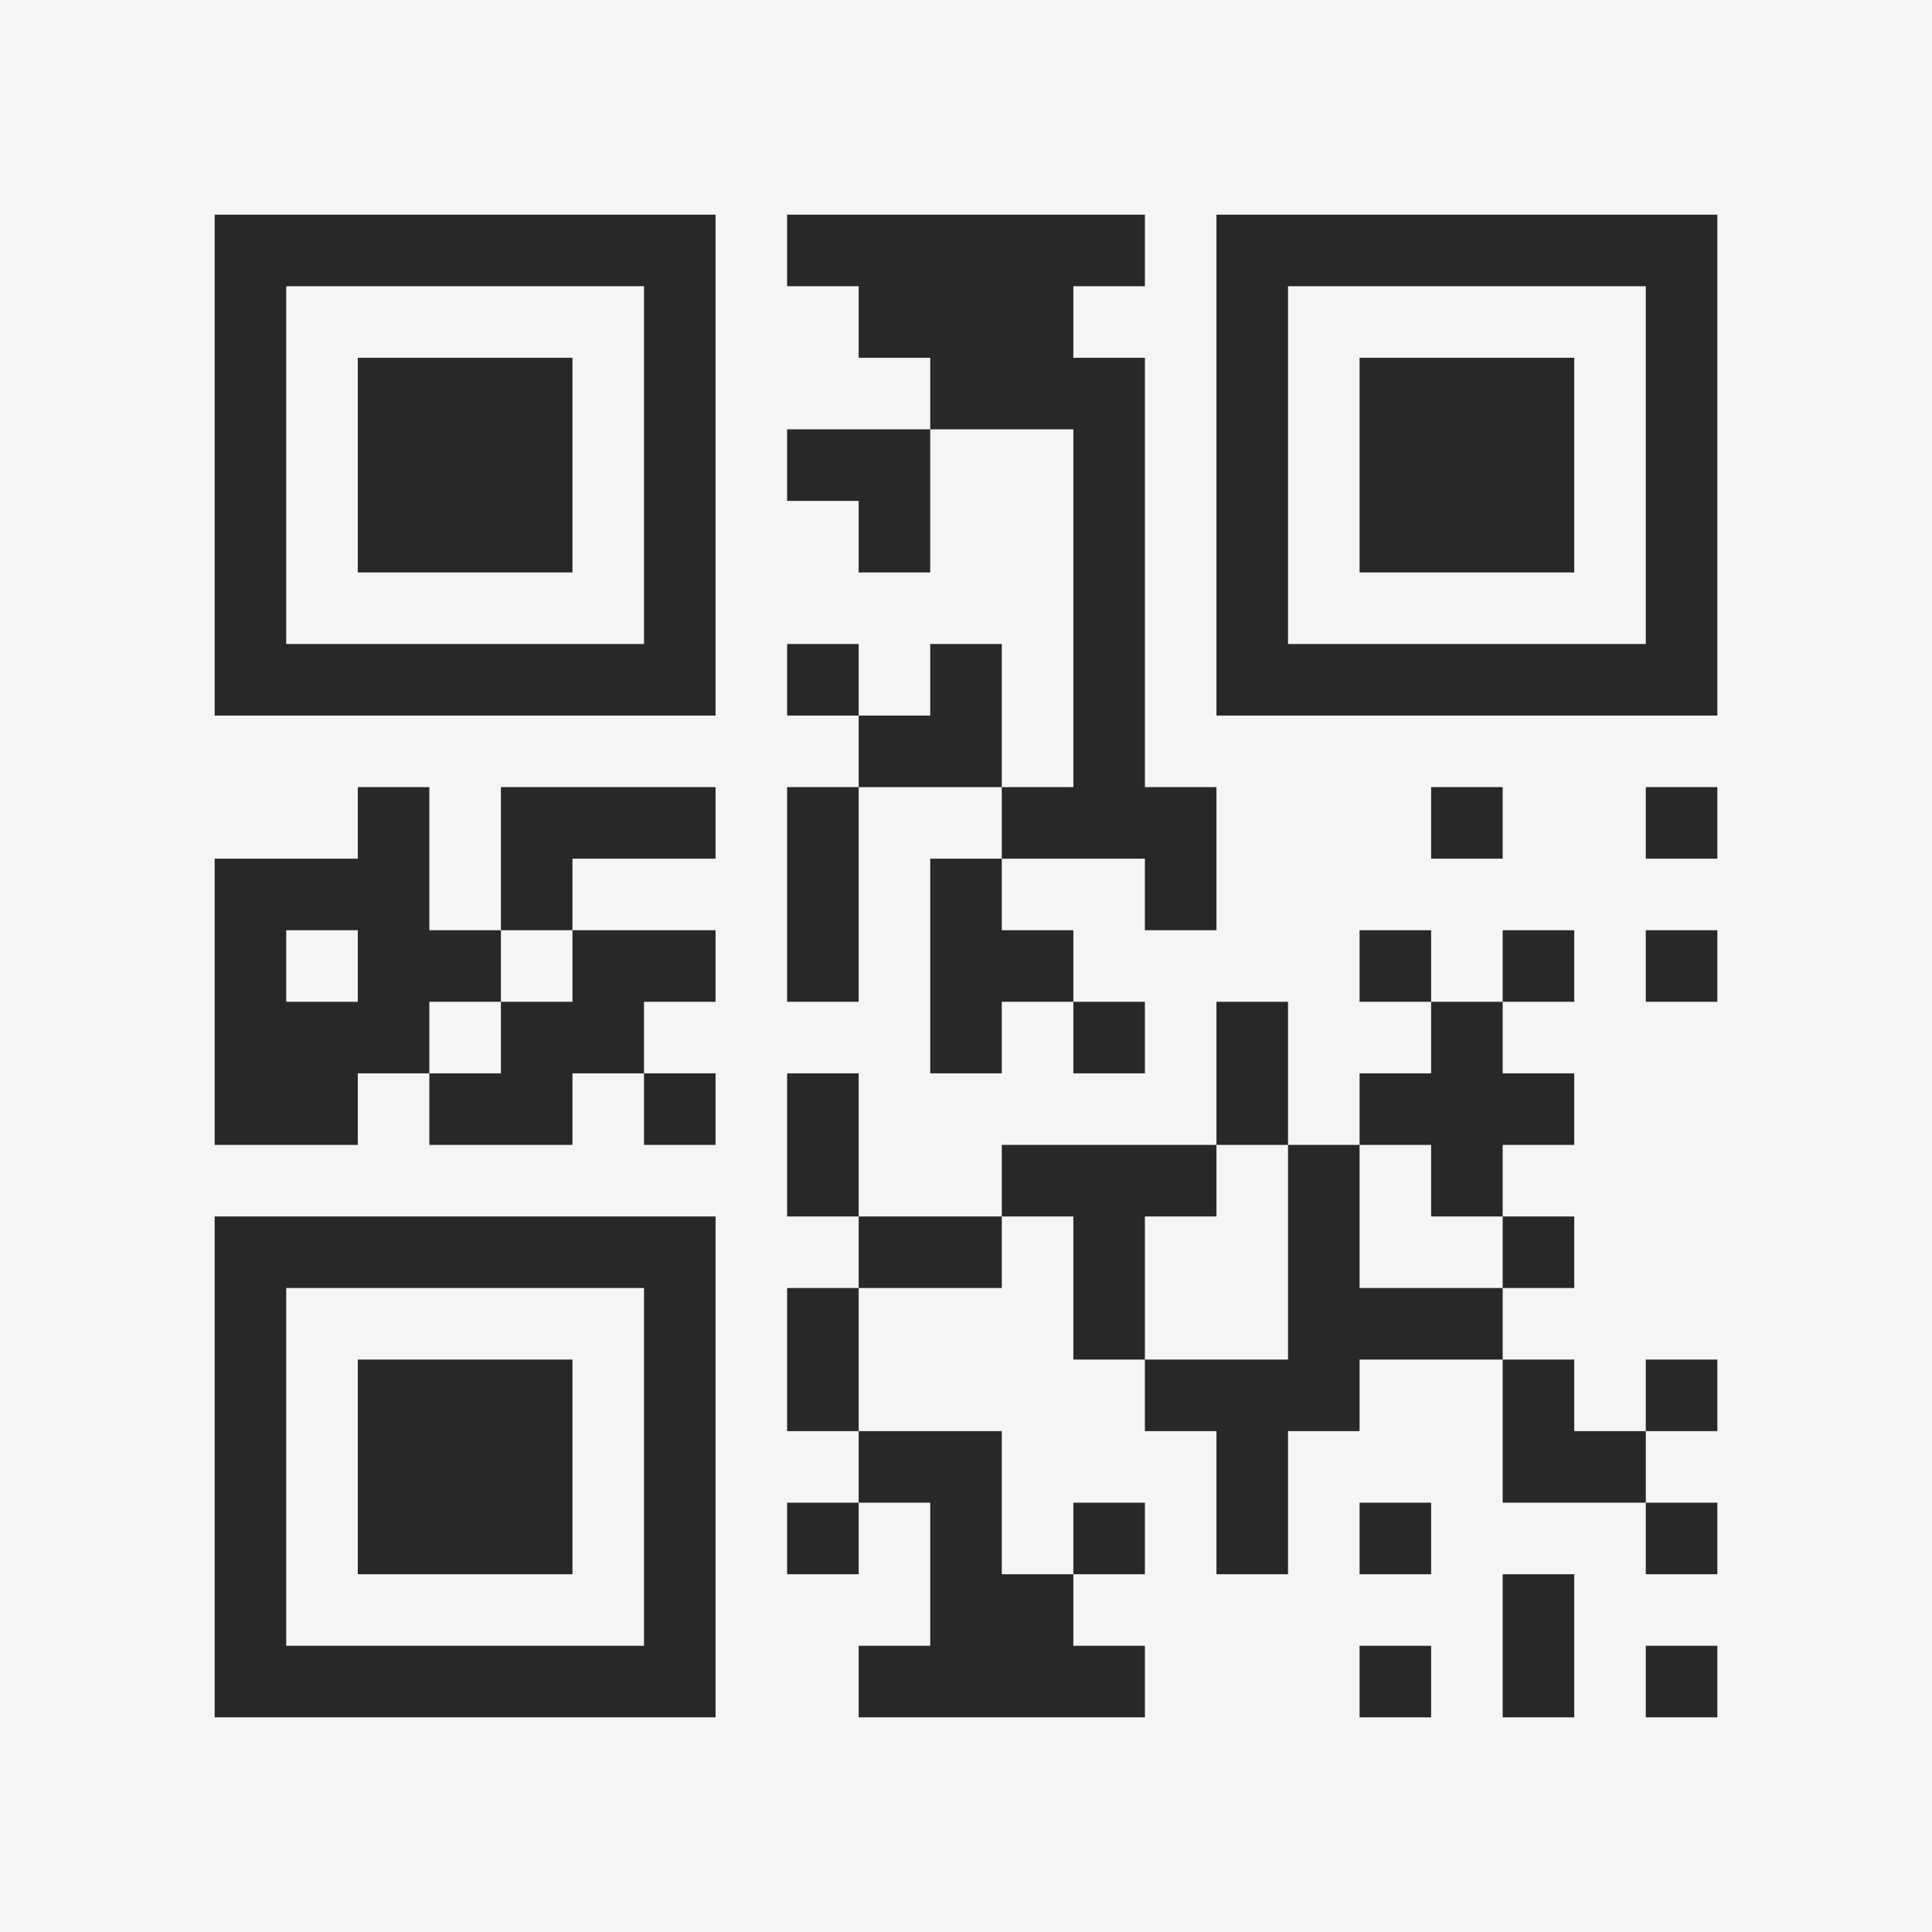 <?xml version="1.0" encoding="UTF-8"?>
<svg xmlns="http://www.w3.org/2000/svg" version="1.1" width="400" height="400" viewBox="0 0 400 400"><rect x="0" y="0" width="400" height="400" fill="#f5f5f5"/><g transform="scale(14.815)"><g transform="translate(3,3)"><path fill-rule="evenodd" d="M8 0L8 1L9 1L9 2L10 2L10 3L8 3L8 4L9 4L9 5L10 5L10 3L12 3L12 8L11 8L11 6L10 6L10 7L9 7L9 6L8 6L8 7L9 7L9 8L8 8L8 11L9 11L9 8L11 8L11 9L10 9L10 12L11 12L11 11L12 11L12 12L13 12L13 11L12 11L12 10L11 10L11 9L13 9L13 10L14 10L14 8L13 8L13 2L12 2L12 1L13 1L13 0ZM2 8L2 9L0 9L0 13L2 13L2 12L3 12L3 13L5 13L5 12L6 12L6 13L7 13L7 12L6 12L6 11L7 11L7 10L5 10L5 9L7 9L7 8L4 8L4 10L3 10L3 8ZM17 8L17 9L18 9L18 8ZM20 8L20 9L21 9L21 8ZM1 10L1 11L2 11L2 10ZM4 10L4 11L3 11L3 12L4 12L4 11L5 11L5 10ZM16 10L16 11L17 11L17 12L16 12L16 13L15 13L15 11L14 11L14 13L11 13L11 14L9 14L9 12L8 12L8 14L9 14L9 15L8 15L8 17L9 17L9 18L8 18L8 19L9 19L9 18L10 18L10 20L9 20L9 21L13 21L13 20L12 20L12 19L13 19L13 18L12 18L12 19L11 19L11 17L9 17L9 15L11 15L11 14L12 14L12 16L13 16L13 17L14 17L14 19L15 19L15 17L16 17L16 16L18 16L18 18L20 18L20 19L21 19L21 18L20 18L20 17L21 17L21 16L20 16L20 17L19 17L19 16L18 16L18 15L19 15L19 14L18 14L18 13L19 13L19 12L18 12L18 11L19 11L19 10L18 10L18 11L17 11L17 10ZM20 10L20 11L21 11L21 10ZM14 13L14 14L13 14L13 16L15 16L15 13ZM16 13L16 15L18 15L18 14L17 14L17 13ZM16 18L16 19L17 19L17 18ZM18 19L18 21L19 21L19 19ZM16 20L16 21L17 21L17 20ZM20 20L20 21L21 21L21 20ZM0 0L0 7L7 7L7 0ZM1 1L1 6L6 6L6 1ZM2 2L2 5L5 5L5 2ZM14 0L14 7L21 7L21 0ZM15 1L15 6L20 6L20 1ZM16 2L16 5L19 5L19 2ZM0 14L0 21L7 21L7 14ZM1 15L1 20L6 20L6 15ZM2 16L2 19L5 19L5 16Z" fill="#282828"/></g></g></svg>
